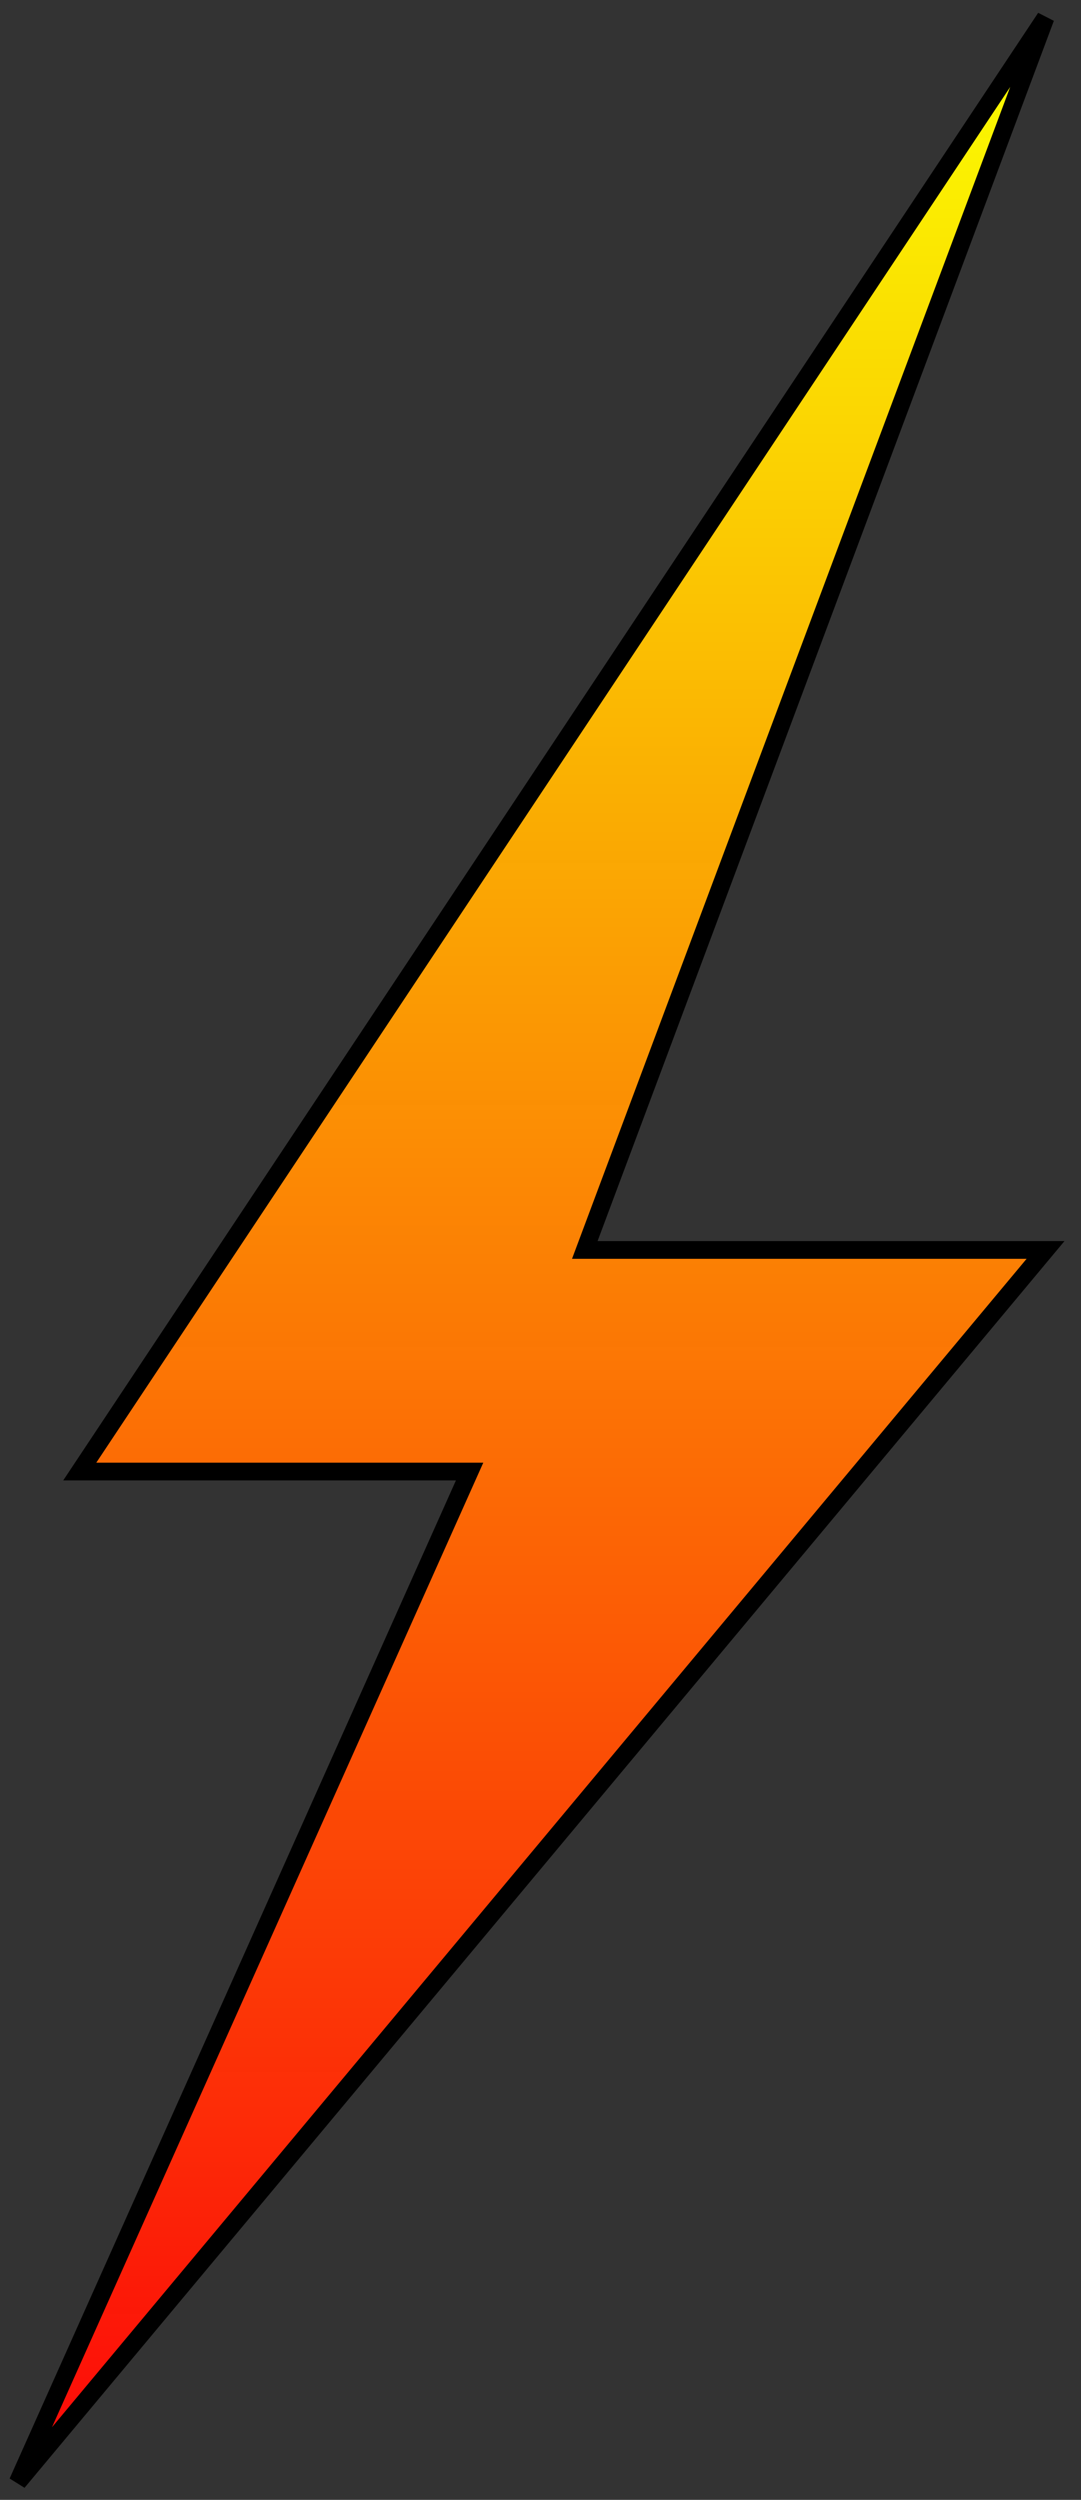 <svg width="61" height="141" viewBox="0 0 61 141" fill="none" xmlns="http://www.w3.org/2000/svg">
<rect x="0" y="0" width="61" height="141" fill="#333333" stroke="none"/>
<path d="M4.5 83L59 1L33 70.5H59L1 140L26.5 83H4.5Z" fill="#C4C4C4"/>
<path d="M4.5 83L59 1L33 70.5H59L1 140L26.5 83H4.5Z" fill="url(#paint0_linear)"/>
<path d="M4.5 83L59 1L33 70.5H59L1 140L26.5 83H4.5Z" stroke="black"/>
<defs>
<linearGradient id="paint0_linear" x1="30" y1="1" x2="30" y2="140" gradientUnits="userSpaceOnUse">
<stop stop-color="#FAFF00"/>
<stop offset="1" stop-color="#FF0000" stop-opacity="0.96"/>
</linearGradient>
</defs>
</svg>
